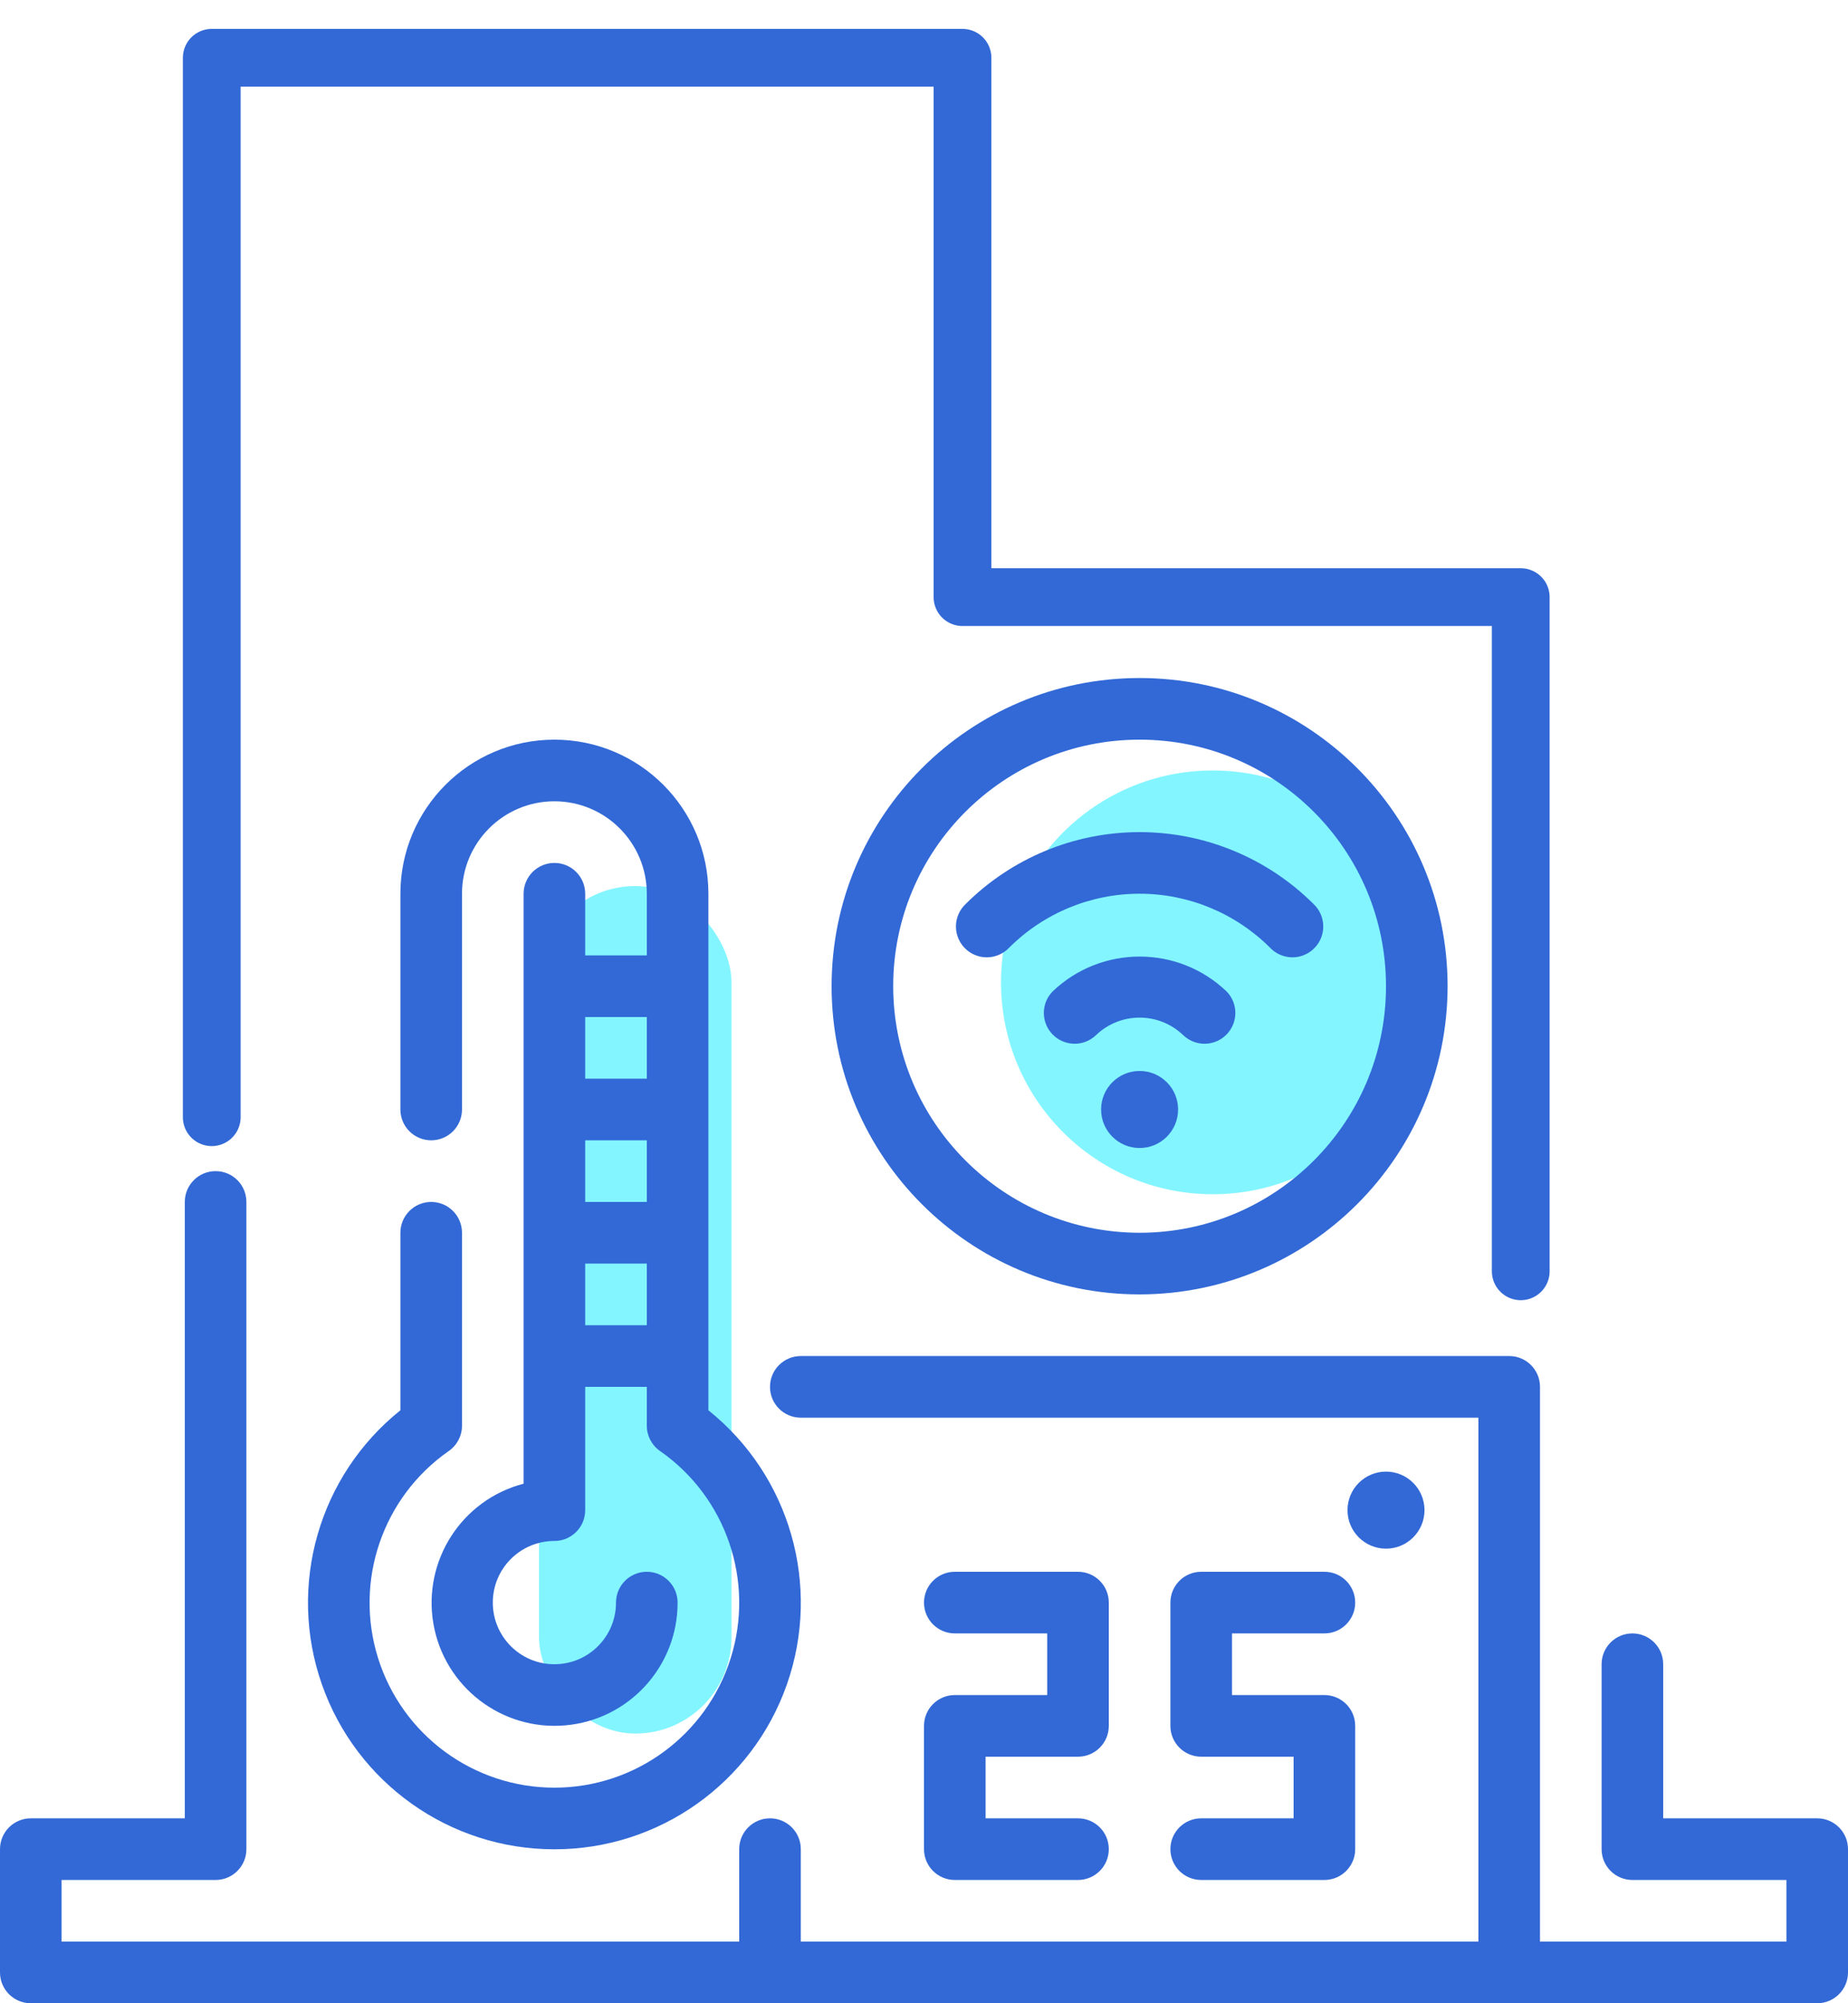 <?xml version="1.0" encoding="UTF-8"?>
<svg width="48px" height="52px" viewBox="0 0 48 52" version="1.1" xmlns="http://www.w3.org/2000/svg" xmlns:xlink="http://www.w3.org/1999/xlink">
    <!-- Generator: Sketch 61.1 (89650) - https://sketch.com -->
    <title>Group 29</title>
    <desc>Created with Sketch.</desc>
    <g id="Page-1" stroke="none" stroke-width="1" fill="none" fill-rule="evenodd">
        <g id="REBuild_Homepage1.1" transform="translate(-751, -4130)">
            <g id="Group-29" transform="translate(751, 4131)">
                <rect id="Rectangle" fill="#83F5FF" x="14" y="22" width="5" height="22" rx="2.5"></rect>
                <circle id="Oval" fill="#83F5FF" cx="31.5" cy="24.5" r="5.5"></circle>
                <g id="smart-home-(1)">
                    <path d="M11.658,36.664 C11.873,36.514 12,36.269 12,36.008 L12,31 C12,30.558 11.642,30.2 11.2,30.2 C10.758,30.2 10.4,30.558 10.4,31 L10.4,35.608 C8.279,37.306 7.461,40.159 8.361,42.724 C9.261,45.288 11.682,47.004 14.4,47.004 C17.118,47.004 19.539,45.288 20.439,42.724 C21.339,40.159 20.521,37.306 18.4,35.608 L18.4,22.2 C18.4,19.991 16.609,18.2 14.4,18.2 C12.191,18.2 10.4,19.991 10.4,22.2 L10.4,27.8 C10.4,28.242 10.758,28.6 11.2,28.6 C11.642,28.6 12,28.242 12,27.8 L12,22.2 C12,20.875 13.075,19.8 14.4,19.8 C15.725,19.8 16.8,20.875 16.8,22.2 L16.8,23.8 L15.2,23.8 L15.2,22.2 C15.2,21.758 14.842,21.4 14.4,21.4 C13.958,21.4 13.6,21.758 13.6,22.2 L13.6,37.514 C11.994,37.932 10.976,39.511 11.257,41.147 C11.539,42.782 13.026,43.93 14.68,43.787 C16.333,43.645 17.602,42.26 17.6,40.6 C17.6,40.158 17.242,39.8 16.8,39.8 C16.358,39.8 16,40.158 16,40.6 C16,41.484 15.284,42.2 14.4,42.2 C13.516,42.2 12.8,41.484 12.8,40.6 C12.8,39.716 13.516,39 14.4,39 C14.842,39 15.2,38.642 15.2,38.2 L15.2,35 L16.8,35 L16.8,36.008 C16.8,36.269 16.927,36.514 17.142,36.664 C18.863,37.862 19.608,40.039 18.98,42.041 C18.352,44.042 16.498,45.404 14.4,45.404 C12.302,45.404 10.448,44.042 9.82,42.041 C9.192,40.039 9.937,37.862 11.658,36.664 Z M15.2,28.6 L16.8,28.6 L16.8,30.2 L15.2,30.2 L15.2,28.6 Z M16.8,25.4 L16.8,27 L15.2,27 L15.2,25.4 L16.8,25.4 Z M15.2,33.4 L15.2,31.8 L16.8,31.8 L16.8,33.4 L15.2,33.4 Z" id="Shape" fill="#3269D6" fill-rule="nonzero"></path>
                    <path d="M24.8,43 C24.358,43 24,43.358 24,43.8 L24,47 C24,47.442 24.358,47.8 24.8,47.8 L28,47.8 C28.442,47.8 28.8,47.442 28.8,47 C28.8,46.558 28.442,46.2 28,46.2 L25.6,46.2 L25.6,44.6 L28,44.6 C28.442,44.6 28.8,44.242 28.8,43.8 L28.8,40.6 C28.8,40.158 28.442,39.8 28,39.8 L24.8,39.8 C24.358,39.8 24,40.158 24,40.6 C24,41.042 24.358,41.4 24.8,41.4 L27.2,41.4 L27.2,43 L24.8,43 Z" id="Path" fill="#3269D6" fill-rule="nonzero"></path>
                    <path d="M31.2,46.2 C30.758,46.2 30.4,46.558 30.4,47 C30.4,47.442 30.758,47.8 31.2,47.8 L34.4,47.8 C34.842,47.8 35.2,47.442 35.2,47 L35.2,43.8 C35.2,43.358 34.842,43 34.4,43 L32,43 L32,41.4 L34.4,41.4 C34.842,41.4 35.2,41.042 35.2,40.6 C35.2,40.158 34.842,39.8 34.4,39.8 L31.2,39.8 C30.758,39.8 30.4,40.158 30.4,40.6 L30.4,43.8 C30.4,44.242 30.758,44.6 31.2,44.6 L33.6,44.6 L33.6,46.2 L31.2,46.2 Z" id="Path" fill="#3269D6" fill-rule="nonzero"></path>
                    <circle id="Oval" fill="#3269D6" fill-rule="nonzero" cx="36" cy="38.2" r="1"></circle>
                    <path d="M37.6,24.6 C37.6,20.182 34.018,16.6 29.6,16.6 C25.182,16.6 21.6,20.182 21.6,24.6 C21.6,29.018 25.182,32.6 29.6,32.6 C34.016,32.595 37.595,29.016 37.6,24.6 Z M23.2,24.6 C23.2,21.065 26.065,18.2 29.6,18.2 C33.135,18.2 36,21.065 36,24.6 C36,28.135 33.135,31 29.6,31 C26.067,30.996 23.204,28.133 23.2,24.6 Z" id="Shape" fill="#3269D6" fill-rule="nonzero"></path>
                    <path d="M30.731,25.869 C31.045,26.172 31.544,26.168 31.853,25.859 C32.161,25.55 32.166,25.052 31.862,24.738 C30.597,23.528 28.603,23.528 27.338,24.738 C27.034,25.052 27.039,25.55 27.347,25.859 C27.656,26.168 28.155,26.172 28.469,25.869 C29.102,25.264 30.098,25.264 30.731,25.869 Z" id="Path" fill="#3269D6" fill-rule="nonzero"></path>
                    <path d="M32.994,23.606 C33.195,23.814 33.493,23.897 33.772,23.824 C34.052,23.751 34.271,23.532 34.344,23.252 C34.417,22.973 34.334,22.675 34.126,22.474 C32.925,21.274 31.297,20.6 29.6,20.6 C27.903,20.6 26.275,21.274 25.074,22.474 C24.866,22.675 24.783,22.973 24.856,23.252 C24.929,23.532 25.148,23.751 25.428,23.824 C25.707,23.897 26.005,23.814 26.206,23.606 C27.106,22.705 28.327,22.199 29.6,22.199 C30.873,22.199 32.094,22.705 32.994,23.606 L32.994,23.606 Z" id="Path" fill="#3269D6" fill-rule="nonzero"></path>
                    <circle id="Oval" fill="#3269D6" fill-rule="nonzero" cx="29.6" cy="27.8" r="1"></circle>
                    <path d="M47.2,46.2 L43.2,46.2 L43.2,42.2 C43.2,41.758 42.842,41.4 42.4,41.4 C41.958,41.4 41.6,41.758 41.6,42.2 L41.6,47 C41.6,47.442 41.958,47.8 42.4,47.8 L46.4,47.8 L46.4,49.4 L40,49.4 L40,35 C40,34.558 39.642,34.2 39.2,34.2 L20.8,34.2 C20.358,34.2 20,34.558 20,35 C20,35.442 20.358,35.8 20.8,35.8 L38.4,35.8 L38.4,49.4 L20.8,49.4 L20.8,47 C20.8,46.558 20.442,46.2 20,46.2 C19.558,46.2 19.2,46.558 19.2,47 L19.2,49.4 L1.6,49.4 L1.6,47.8 L5.6,47.8 C6.042,47.8 6.4,47.442 6.4,47 L6.4,30.2 C6.4,29.758 6.042,29.4 5.6,29.4 C5.158,29.4 4.8,29.758 4.8,30.2 L4.8,46.2 L0.8,46.2 C0.358,46.2 0,46.558 0,47 L0,50.2 C0,50.642 0.358,51 0.8,51 L47.2,51 C47.642,51 48,50.642 48,50.2 L48,47 C48,46.558 47.642,46.2 47.2,46.2 Z" id="Path" fill="#3269D6" fill-rule="nonzero"></path>
                    <polyline id="Path-11" stroke="#3269D6" stroke-width="1.5" stroke-linecap="round" stroke-linejoin="round" points="5.5 28 5.5 0.5 25 0.5 25 14.5 39.5 14.5 39.5 24 39.5 32"></polyline>
                </g>
            </g>
        </g>
    </g>
</svg>